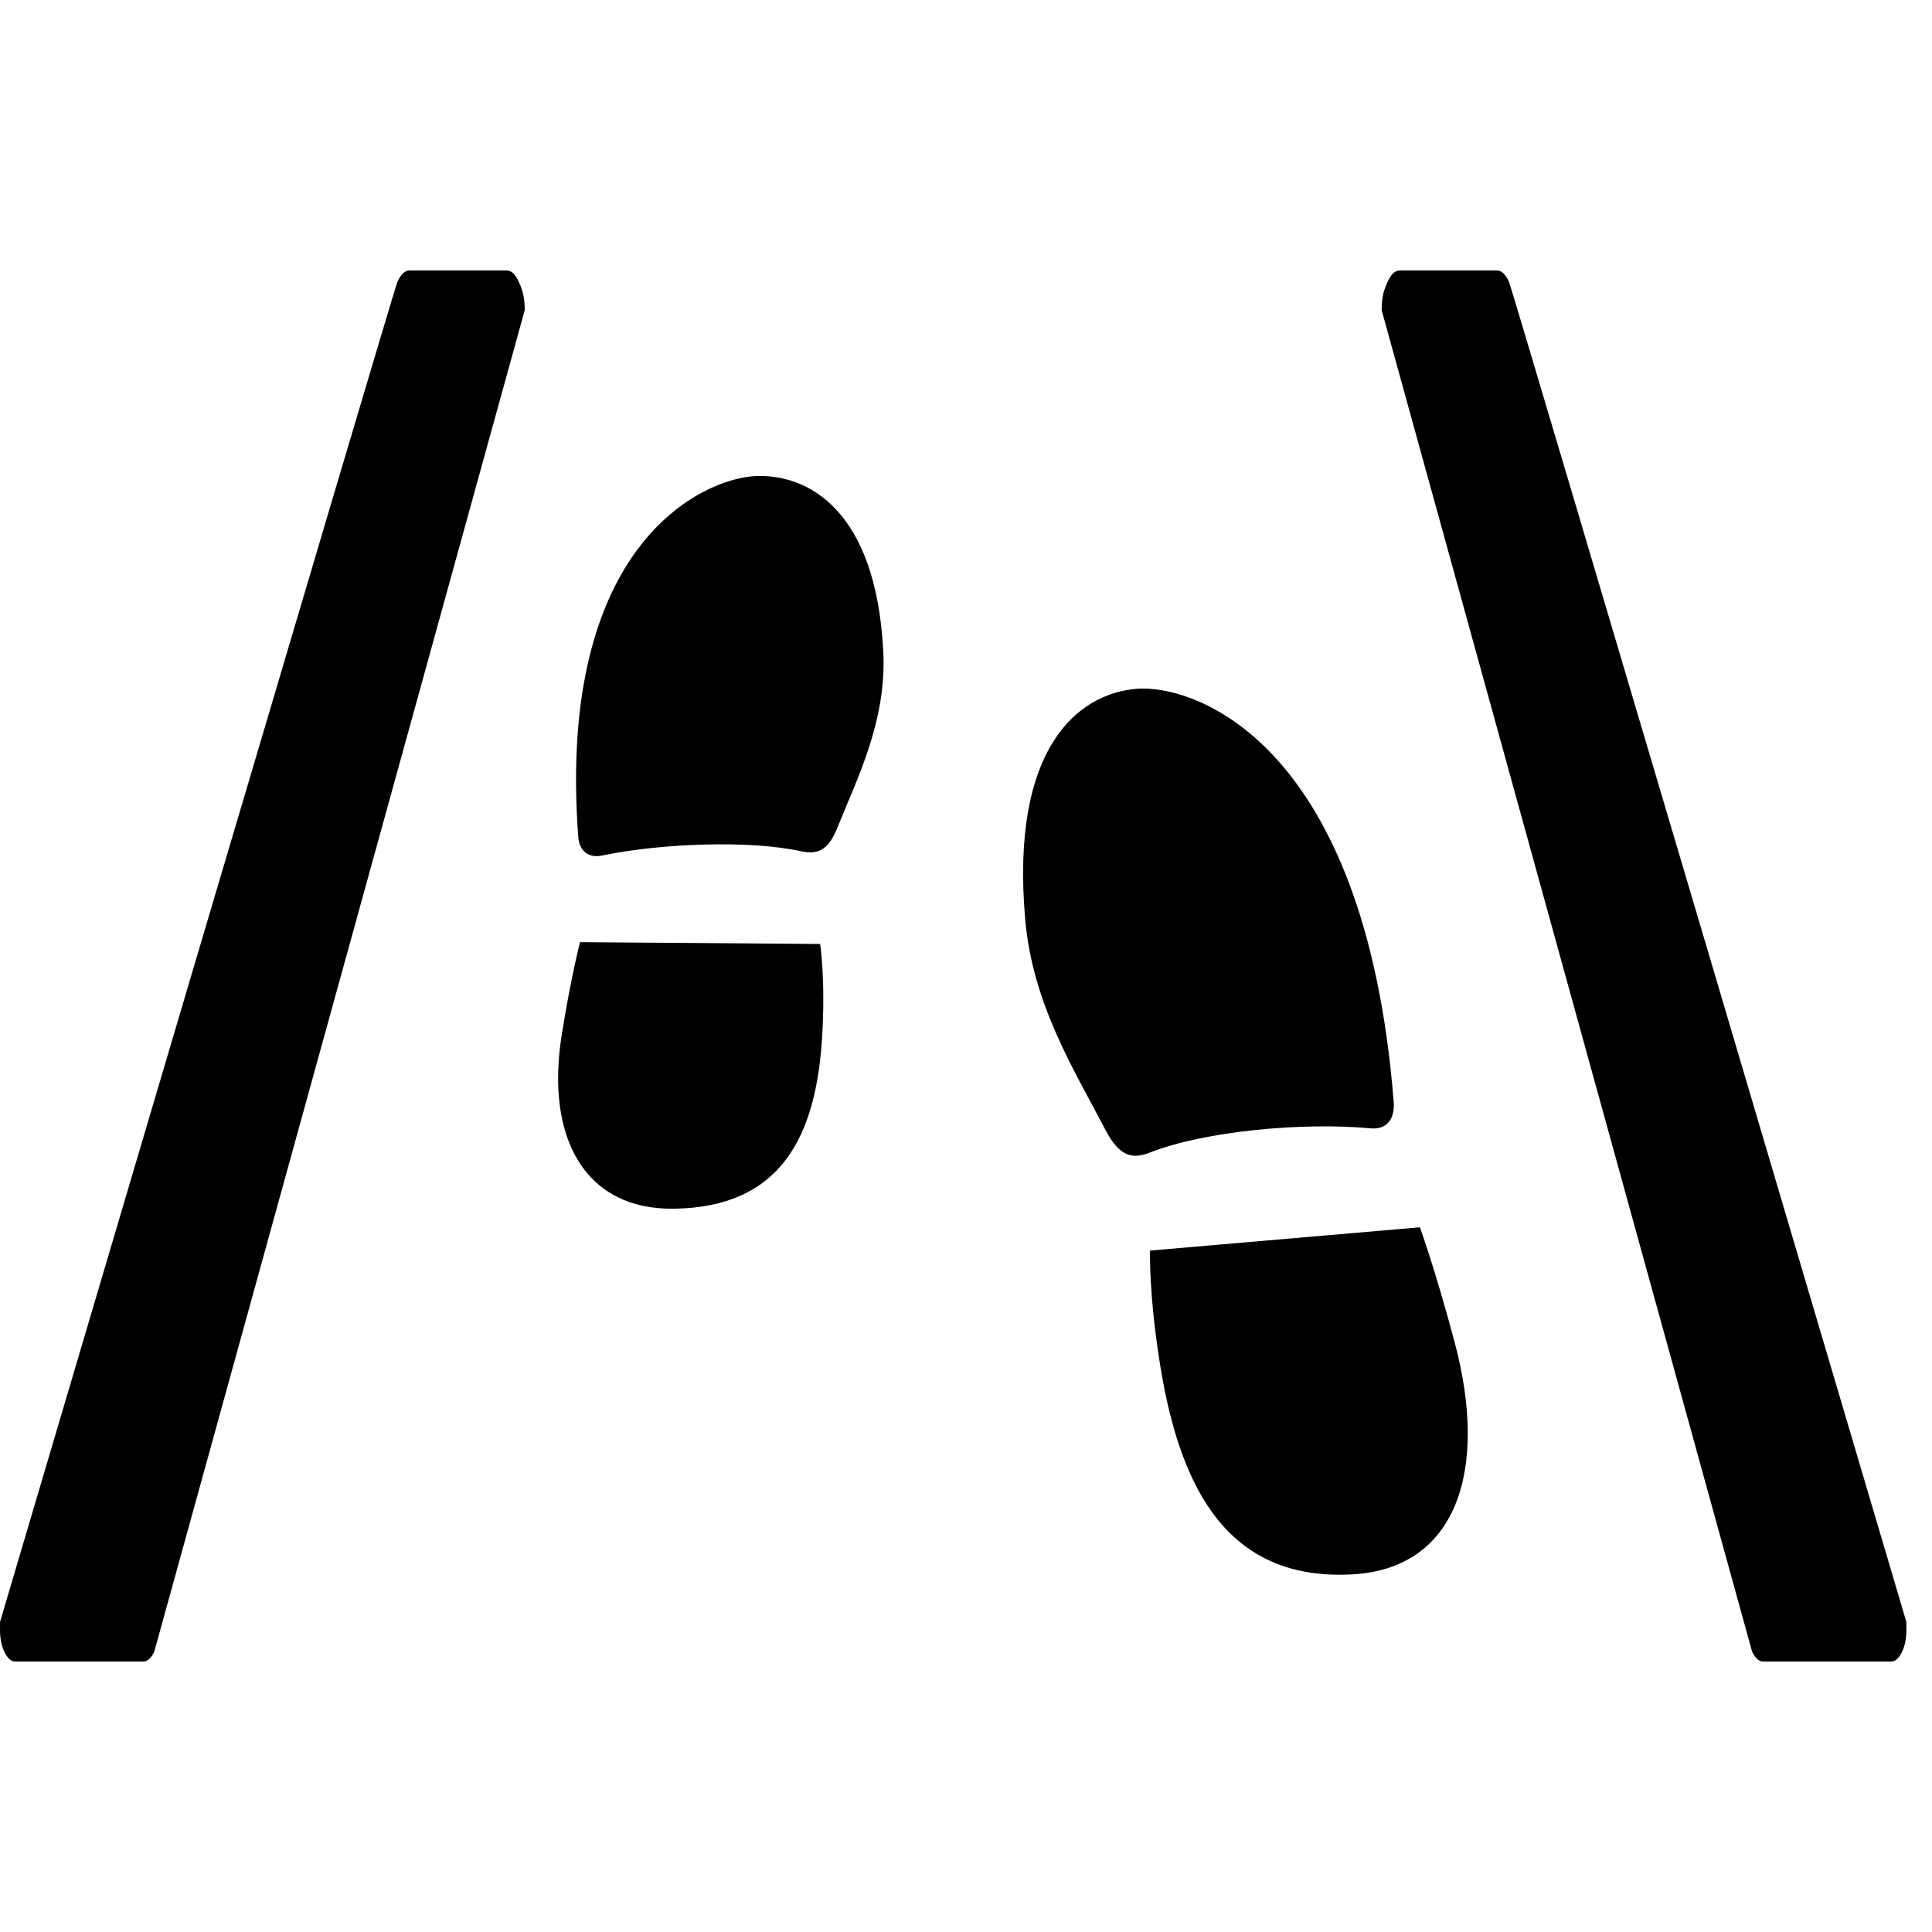 <svg xmlns="http://www.w3.org/2000/svg" width="50" height="50" viewBox="0 0 50 50">
  <path d="M21.225,24.43 C21.225,24.43 21.366,25.333 21.278,26.815 C21.124,29.415 20.213,31.234 17.461,31.281 C15.115,31.322 14.12,29.423 14.536,26.791 C14.774,25.293 15.011,24.383 15.011,24.383 L21.225,24.43 Z M14.966,21.666 C14.988,21.955 15.168,22.227 15.589,22.14 C17.095,21.827 19.39,21.735 20.725,22.03 C21.219,22.139 21.462,21.943 21.675,21.412 C22.191,20.129 22.952,18.648 22.859,16.853 C22.671,13.195 20.911,12.262 19.553,12.321 C18.193,12.381 14.395,14.078 14.966,21.666 L14.966,21.666 Z M36.748,31.762 C36.748,31.762 37.154,32.886 37.651,34.756 C38.53,38.07 37.689,40.594 35.006,40.744 C31.862,40.921 30.569,38.667 30.032,35.374 C29.728,33.512 29.762,32.365 29.762,32.365 L36.748,31.762 Z M29.402,17.827 C27.913,17.955 26.146,19.332 26.531,23.783 C26.722,25.991 27.805,27.697 28.59,29.206 C28.915,29.834 29.219,30.041 29.748,29.832 C31.177,29.267 33.739,29.039 35.464,29.201 C35.948,29.248 36.098,28.883 36.069,28.521 C35.332,19.179 30.894,17.7 29.402,17.827 L29.402,17.827 Z M13.58,8.026 C13.58,7.672 13.521,7.507 13.431,7.304 C13.34,7.101 13.236,7 13.118,7 L10.593,7 C10.475,7 10.371,7.101 10.281,7.304 C10.19,7.507 0.001,41.974 0.001,41.974 L0.001,42.102 C-0.008,42.359 0.029,42.573 0.11,42.744 C0.192,42.914 0.287,43 0.395,43 L3.708,43 C3.817,43 3.912,42.914 3.993,42.744 L13.58,8.026 Z M35.757,8.026 C35.757,7.672 35.816,7.507 35.906,7.304 C35.997,7.101 36.101,7 36.219,7 L38.744,7 C38.862,7 38.966,7.101 39.056,7.304 C39.147,7.507 49.336,41.974 49.336,41.974 L49.336,42.102 C49.345,42.359 49.308,42.573 49.227,42.744 C49.145,42.914 49.05,43 48.942,43 L45.629,43 C45.52,43 45.426,42.914 45.344,42.744 L35.757,8.026 Z"/>
</svg>
